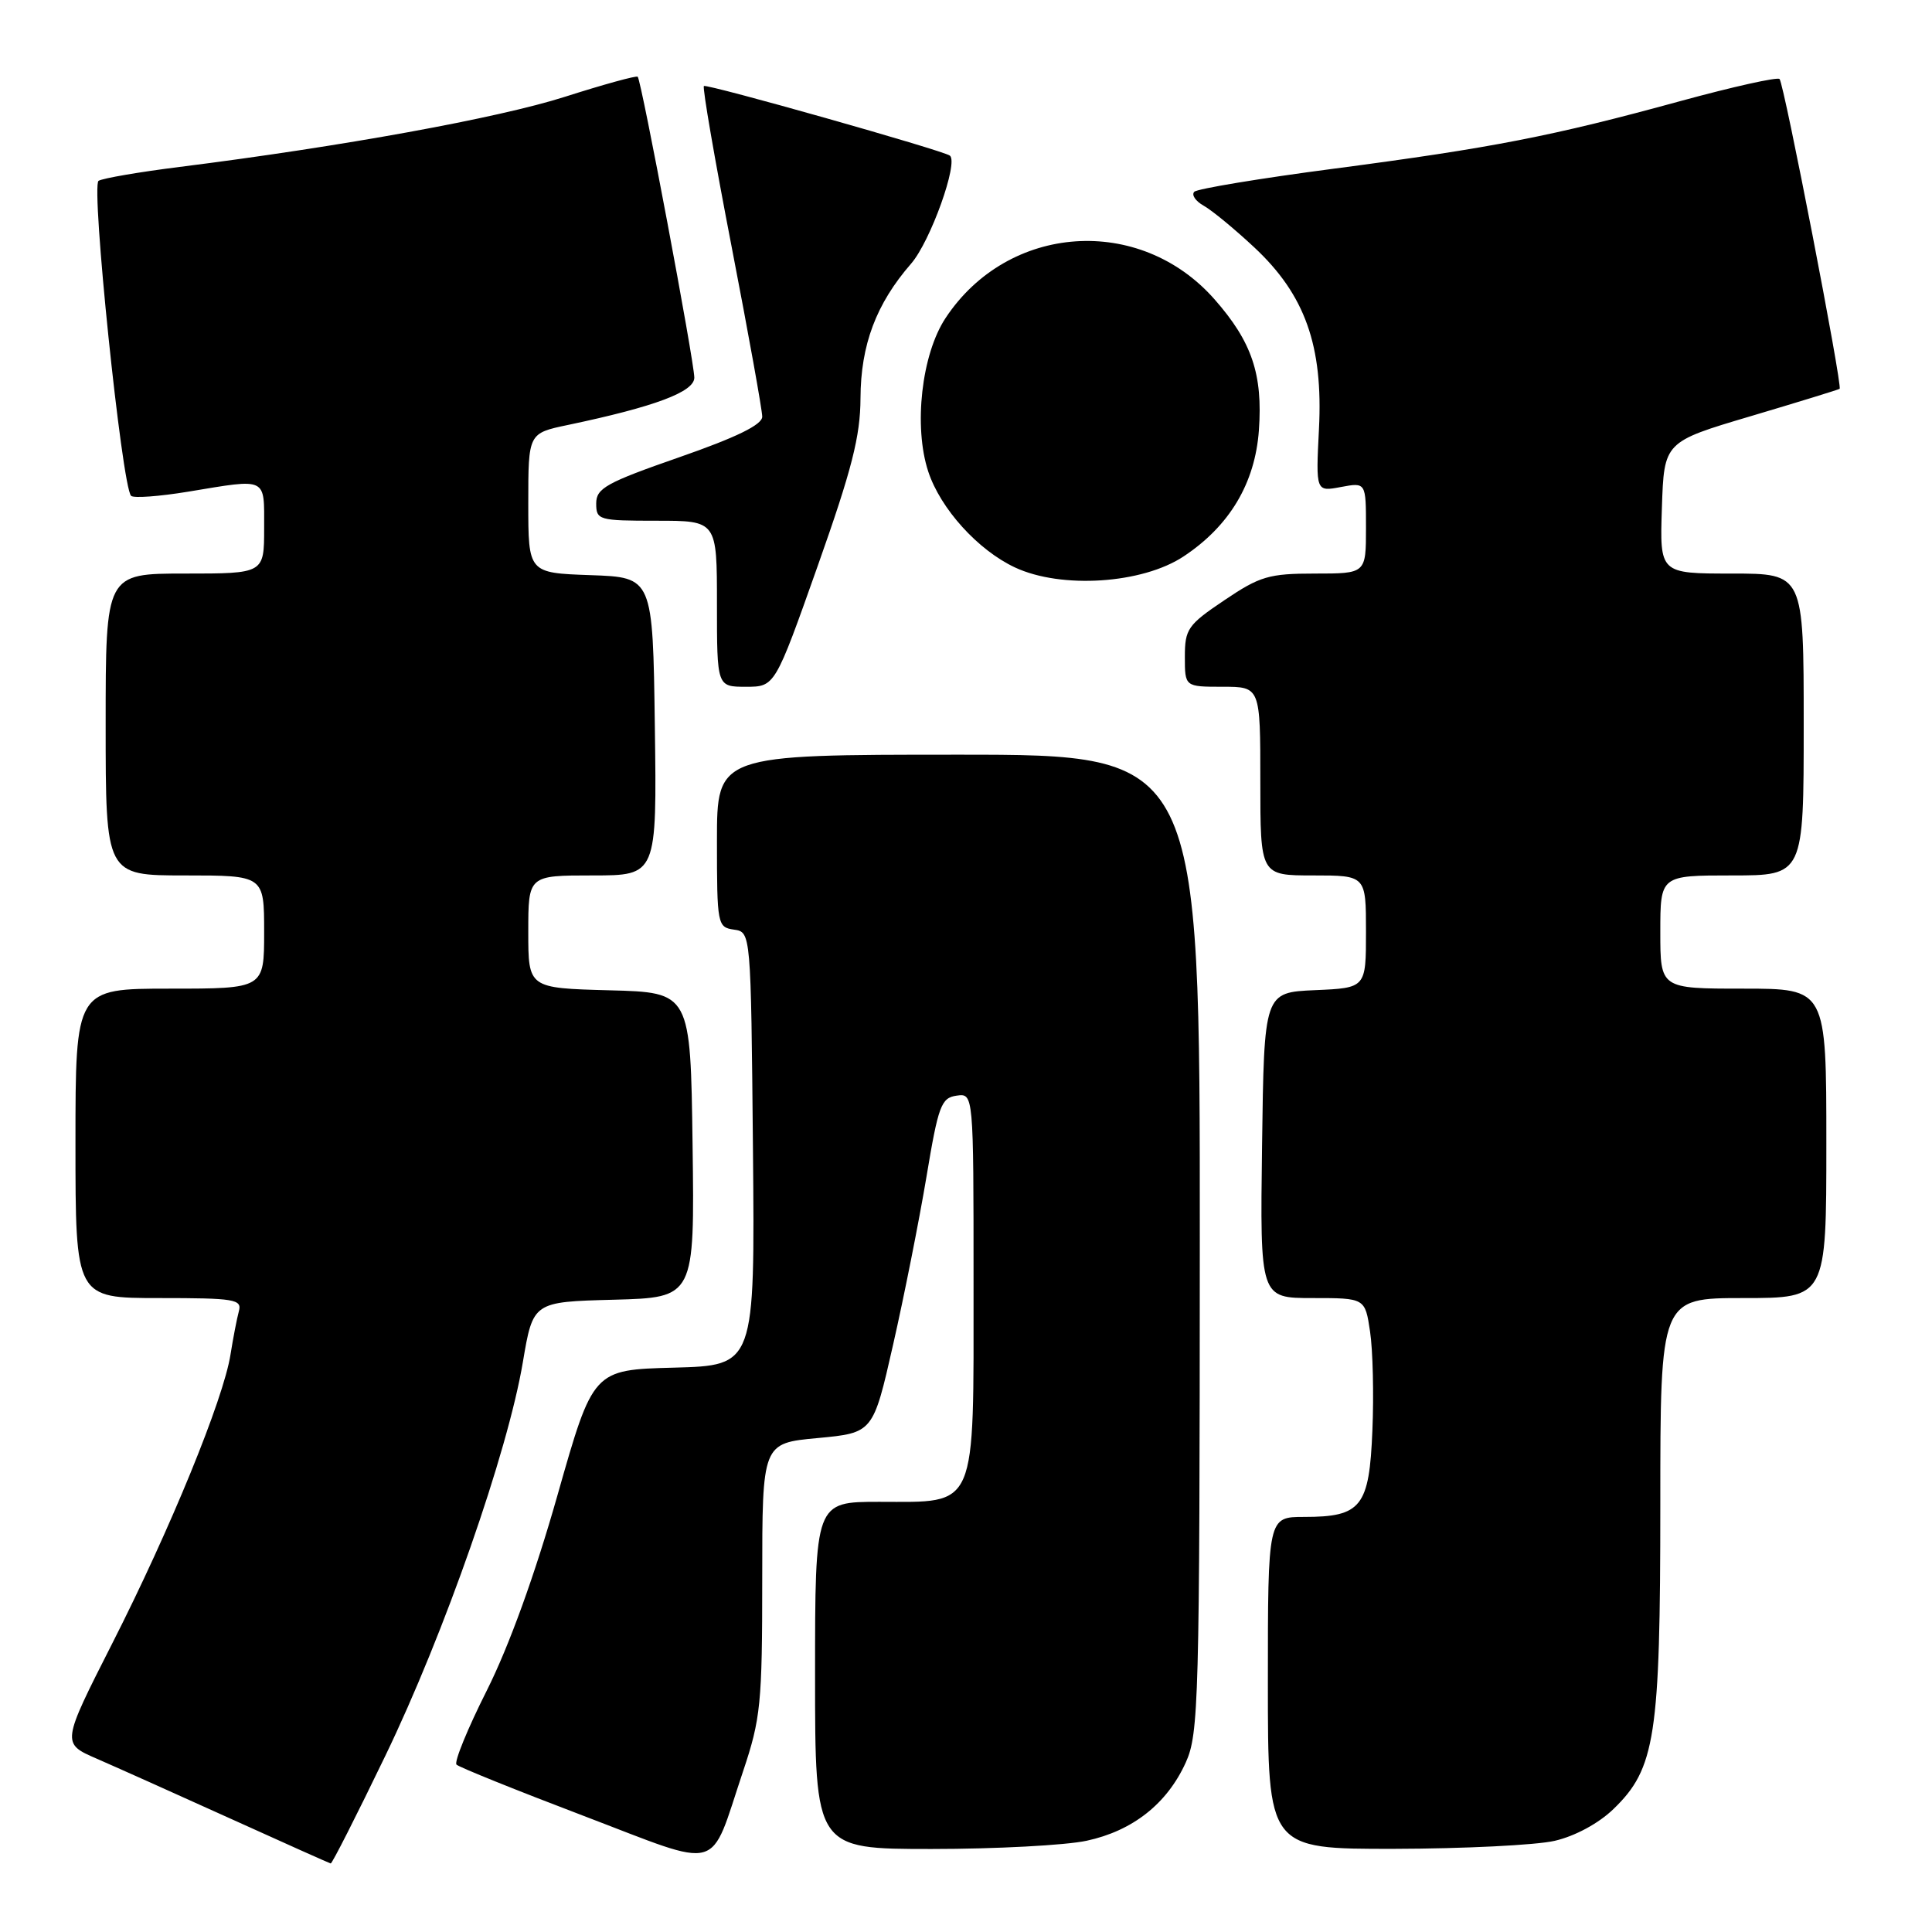<?xml version="1.0" encoding="UTF-8" standalone="no"?>
<!DOCTYPE svg PUBLIC "-//W3C//DTD SVG 1.1//EN" "http://www.w3.org/Graphics/SVG/1.1/DTD/svg11.dtd" >
<svg xmlns="http://www.w3.org/2000/svg" xmlns:xlink="http://www.w3.org/1999/xlink" version="1.1" viewBox="0 0 256 256">
 <g >
 <path fill="currentColor"
d=" M 51.05 232.67 C 58.87 216.48 67.27 192.44 69.28 180.50 C 70.63 172.50 70.63 172.50 81.34 172.22 C 92.04 171.93 92.04 171.93 91.77 151.72 C 91.50 131.50 91.50 131.50 80.75 131.22 C 70.00 130.93 70.00 130.93 70.00 123.47 C 70.00 116.00 70.00 116.00 78.52 116.00 C 87.04 116.00 87.04 116.00 86.77 96.25 C 86.50 76.50 86.50 76.50 78.25 76.21 C 70.00 75.92 70.00 75.92 70.00 66.67 C 70.00 57.41 70.00 57.41 75.25 56.31 C 86.76 53.89 92.00 51.93 92.00 50.04 C 92.00 47.95 84.99 10.67 84.50 10.17 C 84.33 9.99 79.98 11.19 74.84 12.83 C 66.00 15.65 45.33 19.41 23.79 22.12 C 18.45 22.79 13.62 23.62 13.06 23.96 C 12.03 24.60 16.15 64.48 17.37 65.70 C 17.70 66.03 21.10 65.78 24.93 65.15 C 35.52 63.40 35.00 63.15 35.00 70.00 C 35.00 76.00 35.00 76.00 24.50 76.00 C 14.00 76.00 14.00 76.00 14.00 96.00 C 14.00 116.00 14.00 116.00 24.50 116.00 C 35.00 116.00 35.00 116.00 35.00 123.50 C 35.00 131.00 35.00 131.00 22.50 131.00 C 10.00 131.00 10.00 131.00 10.00 151.50 C 10.00 172.00 10.00 172.00 21.07 172.00 C 31.12 172.00 32.09 172.16 31.65 173.75 C 31.39 174.71 30.89 177.30 30.54 179.50 C 29.61 185.41 22.54 202.69 14.88 217.75 C 8.15 231.01 8.15 231.01 12.83 233.04 C 15.40 234.16 23.35 237.72 30.50 240.96 C 37.65 244.20 43.64 246.88 43.82 246.92 C 43.99 246.97 47.25 240.55 51.05 232.67 Z  M 98.46 234.71 C 100.80 227.73 101.00 225.76 101.00 209.19 C 101.00 191.23 101.00 191.23 108.35 190.55 C 115.69 189.86 115.69 189.86 118.34 178.18 C 119.80 171.76 121.78 161.78 122.75 156.00 C 124.33 146.50 124.71 145.47 126.75 145.18 C 129.00 144.86 129.00 144.86 129.00 169.93 C 129.00 200.40 129.60 199.00 116.50 199.00 C 108.00 199.00 108.00 199.00 108.00 222.00 C 108.00 245.00 108.00 245.00 123.45 245.00 C 131.95 245.00 141.19 244.51 143.98 243.91 C 150.08 242.60 154.64 239.01 157.12 233.54 C 158.84 229.76 158.96 225.41 158.98 164.75 C 159.00 100.00 159.00 100.00 127.00 100.00 C 95.00 100.00 95.00 100.00 95.00 111.43 C 95.00 122.52 95.07 122.87 97.25 123.18 C 99.50 123.50 99.50 123.50 99.77 152.22 C 100.03 180.93 100.03 180.93 89.31 181.22 C 78.59 181.50 78.59 181.50 73.87 198.12 C 70.89 208.63 67.45 218.13 64.52 223.97 C 61.96 229.05 60.15 233.48 60.49 233.82 C 60.82 234.16 68.39 237.21 77.30 240.60 C 96.00 247.72 93.90 248.30 98.46 234.71 Z  M 206.00 243.92 C 208.69 243.30 211.81 241.62 213.78 239.72 C 219.35 234.34 220.00 230.12 220.00 199.32 C 220.00 172.00 220.00 172.00 231.00 172.00 C 242.00 172.00 242.00 172.00 242.00 151.50 C 242.00 131.00 242.00 131.00 231.00 131.00 C 220.00 131.00 220.00 131.00 220.00 123.50 C 220.00 116.00 220.00 116.00 229.50 116.00 C 239.00 116.00 239.00 116.00 239.00 96.00 C 239.00 76.00 239.00 76.00 229.46 76.00 C 219.92 76.00 219.92 76.00 220.21 67.27 C 220.50 58.55 220.50 58.55 232.00 55.14 C 238.32 53.26 243.62 51.63 243.76 51.52 C 244.17 51.19 236.39 11.06 235.80 10.47 C 235.51 10.18 229.59 11.50 222.64 13.40 C 205.72 18.04 197.76 19.59 176.75 22.35 C 166.98 23.63 158.66 25.01 158.25 25.41 C 157.85 25.82 158.41 26.65 159.50 27.26 C 160.59 27.87 163.61 30.36 166.21 32.79 C 172.93 39.07 175.33 45.82 174.77 56.83 C 174.35 65.16 174.35 65.16 177.68 64.53 C 181.00 63.91 181.00 63.91 181.00 69.95 C 181.00 76.00 181.00 76.00 174.24 76.00 C 168.15 76.00 166.95 76.35 162.24 79.53 C 157.39 82.79 157.00 83.35 157.00 87.03 C 157.00 91.00 157.00 91.00 162.00 91.00 C 167.00 91.00 167.00 91.00 167.00 103.50 C 167.00 116.00 167.00 116.00 174.00 116.00 C 181.00 116.00 181.00 116.00 181.00 123.45 C 181.00 130.91 181.00 130.91 174.25 131.20 C 167.50 131.50 167.50 131.50 167.23 151.75 C 166.96 172.00 166.96 172.00 173.92 172.00 C 180.88 172.00 180.88 172.00 181.54 176.44 C 181.91 178.89 182.05 184.77 181.85 189.52 C 181.44 199.67 180.39 201.00 172.81 201.00 C 168.00 201.00 168.00 201.00 168.00 223.00 C 168.00 245.00 168.00 245.00 184.75 244.98 C 193.96 244.96 203.53 244.49 206.00 243.92 Z  M 108.34 75.02 C 112.89 62.18 114.00 57.80 114.02 52.77 C 114.05 45.70 116.09 40.26 120.73 34.93 C 123.28 32.00 127.04 21.51 125.86 20.62 C 124.96 19.93 93.60 11.06 93.27 11.40 C 93.06 11.61 94.72 21.20 96.95 32.72 C 99.18 44.24 101.00 54.36 101.00 55.21 C 101.00 56.28 97.61 57.94 90.00 60.59 C 80.32 63.96 79.00 64.70 79.00 66.71 C 79.00 68.91 79.33 69.00 87.00 69.00 C 95.00 69.00 95.00 69.00 95.00 80.00 C 95.00 91.00 95.00 91.00 98.84 91.00 C 102.68 91.00 102.68 91.00 108.34 75.02 Z  M 156.83 73.73 C 162.92 69.70 166.30 64.04 166.81 57.02 C 167.34 49.60 165.88 45.28 160.93 39.66 C 151.03 28.41 133.58 29.61 125.30 42.13 C 122.11 46.94 121.03 56.52 123.00 62.49 C 124.62 67.41 129.58 72.89 134.49 75.19 C 140.63 78.06 151.35 77.36 156.83 73.73 Z "/>
</g>
</svg>